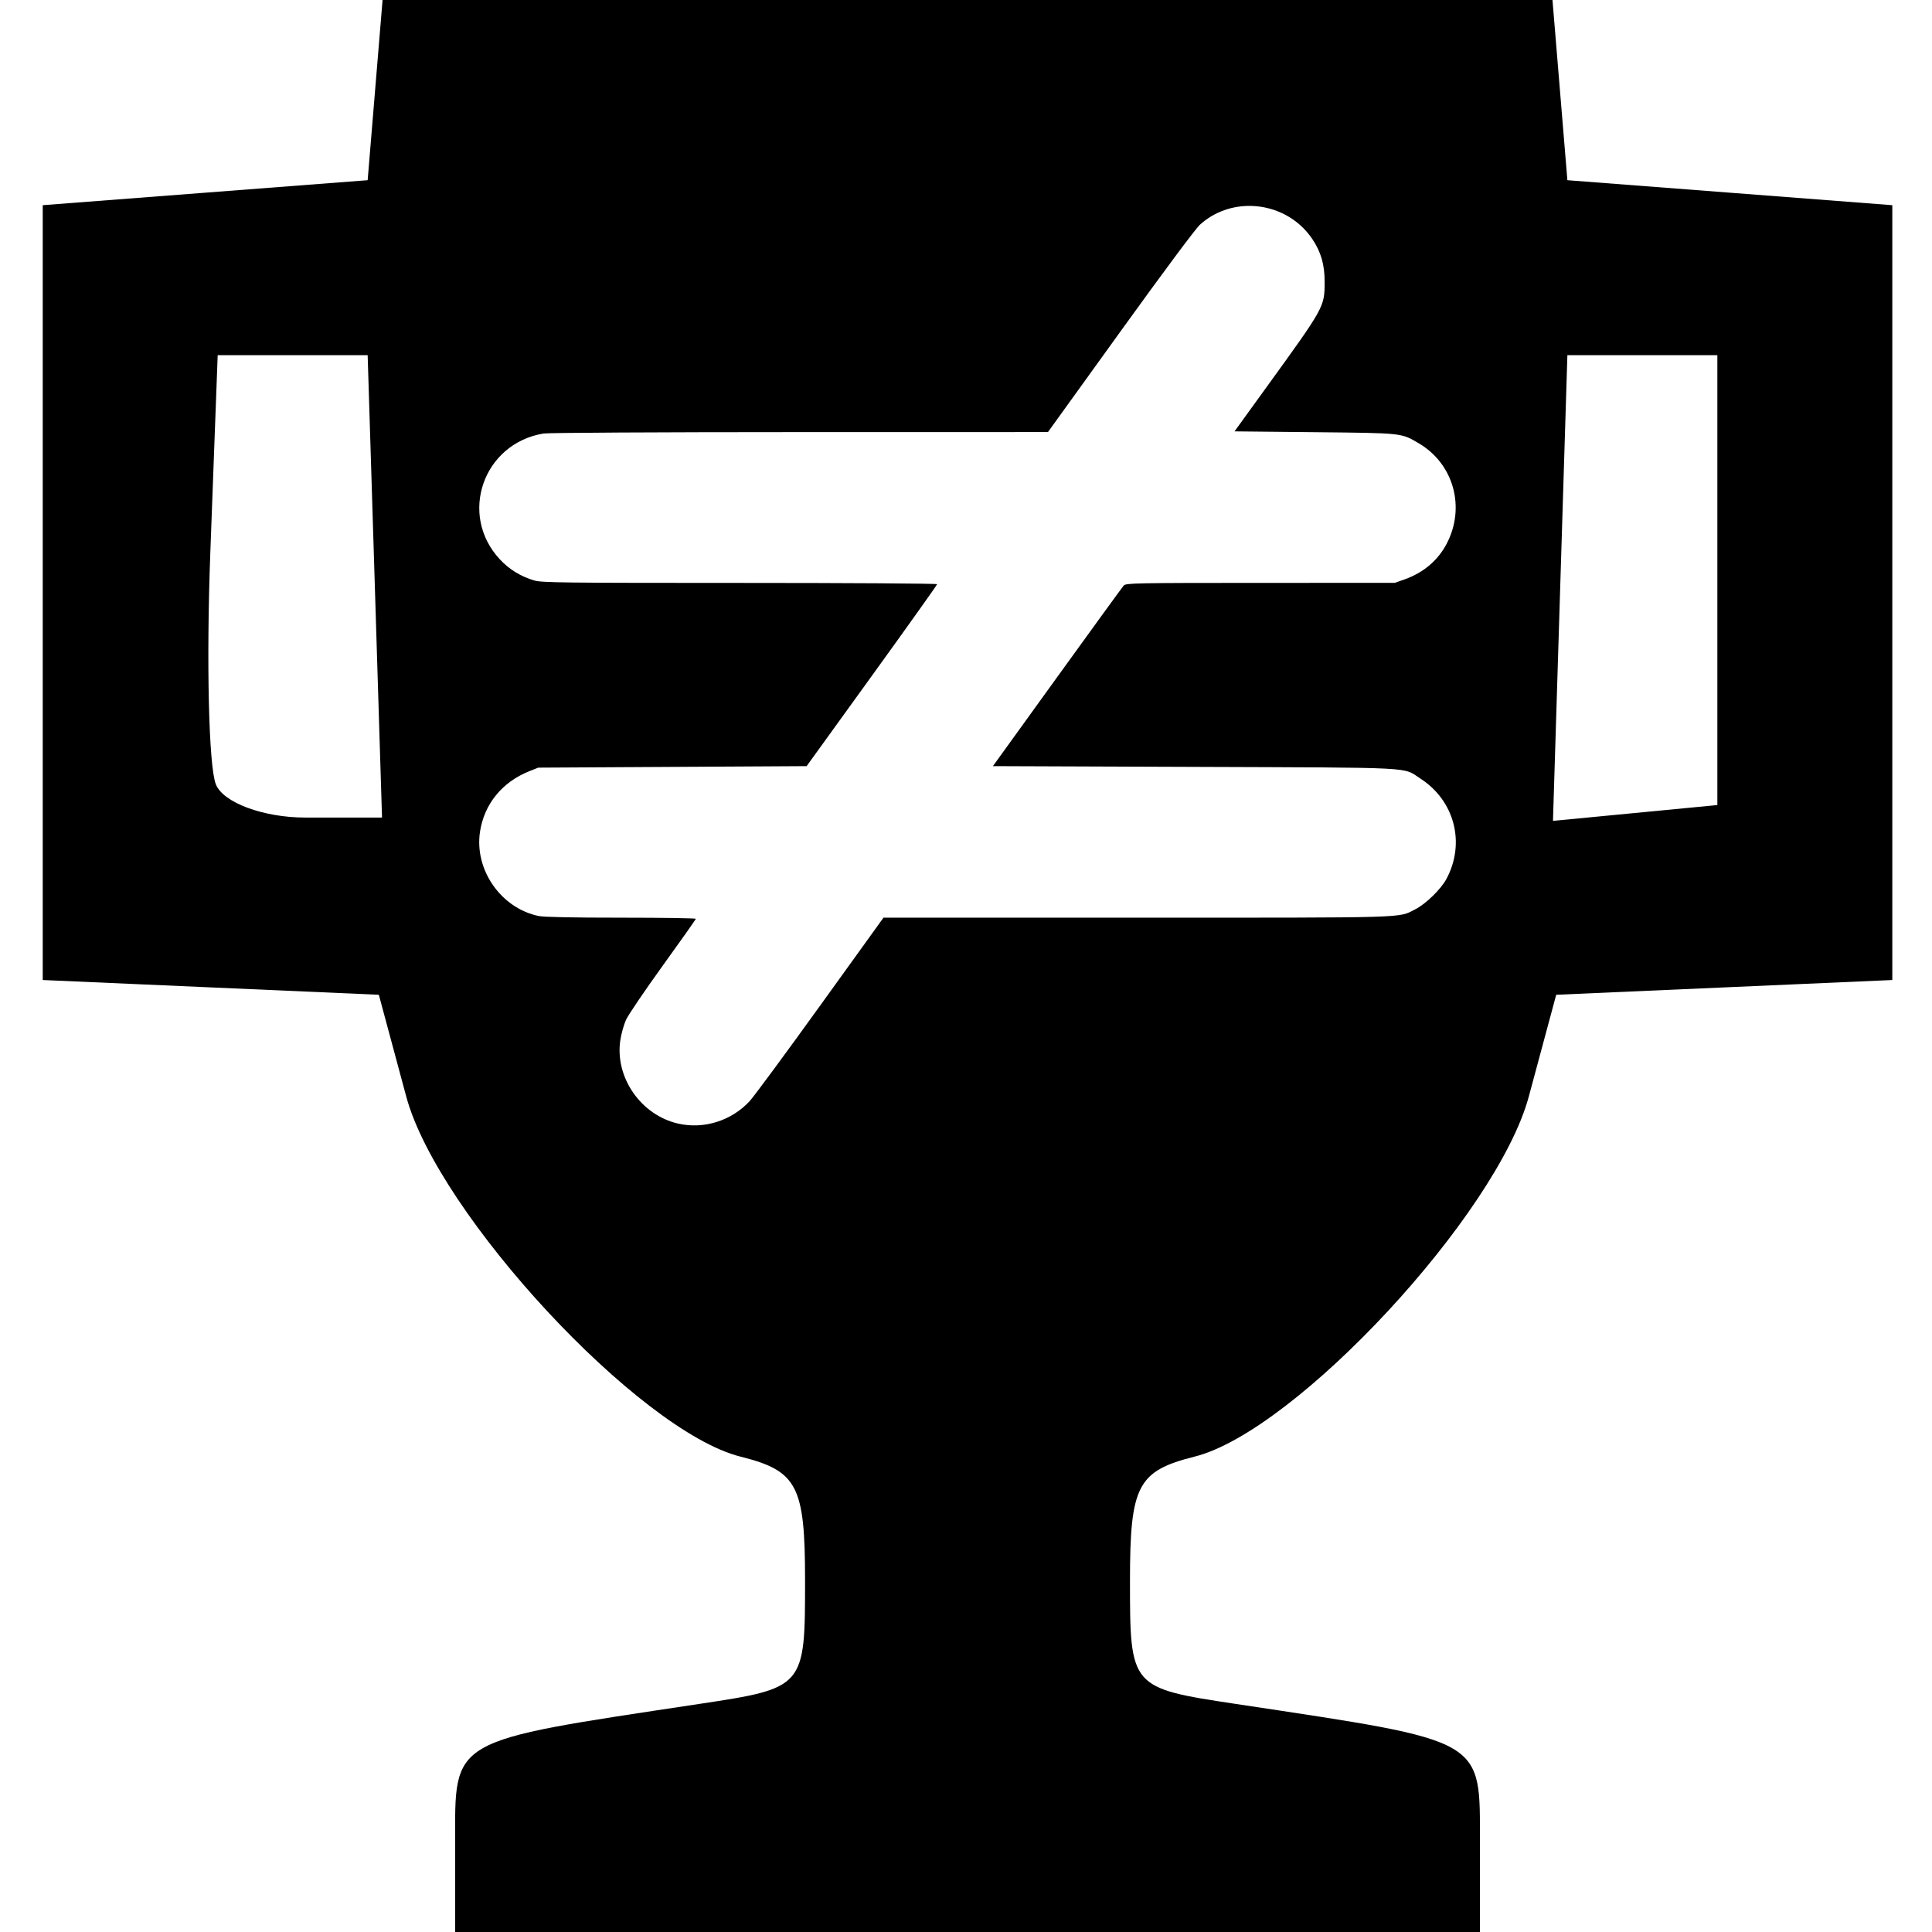 <?xml version="1.0" encoding="UTF-8" standalone="no"?>
<svg
   id="svg8"
   version="1.1"
   viewBox="0 0 200 200"
   height="200mm"
   width="200mm"
   sodipodi:docname="undraw.svg"
   inkscape:version="1.1.2 (0a00cf5339, 2022-02-04)"
   xmlns:inkscape="http://www.inkscape.org/namespaces/inkscape"
   xmlns:sodipodi="http://sodipodi.sourceforge.net/DTD/sodipodi-0.dtd"
   xmlns="http://www.w3.org/2000/svg"
   xmlns:svg="http://www.w3.org/2000/svg">
  <sodipodi:namedview
     id="namedview5"
     pagecolor="#ffffff"
     bordercolor="#666666"
     borderopacity="1.0"
     inkscape:pageshadow="2"
     inkscape:pageopacity="0.0"
     inkscape:pagecheckerboard="0"
     inkscape:document-units="mm"
     showgrid="false"
     inkscape:zoom="0.55827083"
     inkscape:cx="294.65985"
     inkscape:cy="364.51842"
     inkscape:window-width="1846"
     inkscape:window-height="1016"
     inkscape:window-x="74"
     inkscape:window-y="27"
     inkscape:window-maximized="1"
     inkscape:current-layer="svg8" />
  <defs
     id="defs8" />
  <path
     id="path39-8"
     style="stroke-width:9.764"
     d="M 149.682 -2.838 L 146.652 33.777 L 143.623 70.393 L 80.158 75.273 L 16.693 80.156 L 16.693 231.494 L 16.693 382.834 L 82.34 385.717 L 147.988 388.598 L 158.697 428.365 C 171.091 474.39 249.687 559.082 289.211 569.002 C 311.508 574.598 314.488 580.303 314.488 617.367 C 314.488 659.311 314.413 659.399 272.992 665.65 C 174.699 680.485 177.797 678.702 177.797 720.463 L 177.793 758.742 L 377.951 758.742 L 578.109 758.742 L 578.109 720.463 C 578.109 678.702 581.205 680.485 482.912 665.65 C 441.49 659.399 441.416 659.311 441.416 617.367 C 441.416 580.303 444.398 574.598 466.695 569.002 C 506.219 559.082 584.816 474.39 597.209 428.365 L 607.916 388.598 L 673.564 385.717 L 739.213 382.834 L 739.213 231.494 L 739.213 80.156 L 675.748 75.273 L 612.283 70.393 L 609.254 33.777 L 606.225 -2.838 L 377.953 -2.838 L 149.682 -2.838 z M 488.867 80.445 C 498.082 80.696 507.174 85.187 512.707 93.473 C 516.053 98.483 517.47 103.449 517.455 110.107 C 517.432 119.929 517.492 119.821 494.619 151.426 L 482.258 168.51 L 513.559 168.83 C 548.205 169.185 547.31 169.09 554.283 173.203 C 567.943 181.262 572.609 198.369 565.027 212.594 C 561.598 219.027 555.984 223.747 548.688 226.33 L 544.857 227.686 L 492.375 227.697 C 443.146 227.709 439.835 227.773 438.965 228.74 C 438.455 229.307 426.751 245.412 412.955 264.527 L 387.871 299.281 L 466.66 299.576 C 554.784 299.906 547.751 299.54 554.916 304.176 C 568.222 312.783 572.515 329.318 565.07 343.285 C 562.902 347.353 556.972 353.134 552.797 355.25 C 546.081 358.653 551.802 358.484 444.129 358.484 L 345.121 358.484 L 320.404 392.797 C 306.81 411.669 294.395 428.494 292.816 430.186 C 285.661 437.854 274.949 441.208 264.91 438.922 C 250.367 435.61 240.156 420.887 242.318 406.35 C 242.684 403.891 243.684 400.317 244.541 398.408 C 245.398 396.499 251.88 386.934 258.945 377.152 C 266.011 367.371 271.799 359.169 271.809 358.926 C 271.818 358.683 258.717 358.484 242.695 358.484 C 223.764 358.484 212.472 358.258 210.443 357.836 C 195.686 354.768 185.251 339.787 187.508 324.908 C 189.145 314.113 196.155 305.498 206.732 301.281 L 210.268 299.871 L 262.684 299.578 L 315.102 299.283 L 340.588 263.998 C 354.606 244.591 366.076 228.486 366.076 228.211 C 366.076 227.936 331.399 227.711 289.016 227.711 C 220.199 227.711 211.611 227.611 208.754 226.771 C 203.467 225.219 198.971 222.469 195.297 218.541 C 179.022 201.143 188.678 173.248 212.328 169.346 C 214.173 169.041 257.298 168.805 312.471 168.797 L 409.373 168.783 L 437.648 129.553 C 454.514 106.152 467.067 89.29 468.756 87.766 C 474.458 82.62 481.7 80.25 488.867 80.445 z M 85.039 138.74 L 114.33 138.74 L 143.621 138.74 L 146.43 229.057 L 149.232 319.371 L 119.268 319.371 C 102.787 319.371 87.046 313.49 84.289 306.303 C 81.532 299.115 80.573 258.475 82.156 215.988 L 85.039 138.74 z M 612.285 138.742 L 641.578 138.742 L 670.869 138.742 L 670.869 226.617 L 670.869 314.488 L 638.762 317.578 L 606.654 320.666 L 609.471 229.703 L 612.285 138.742 z "
     transform="scale(0.265)" />
</svg>
